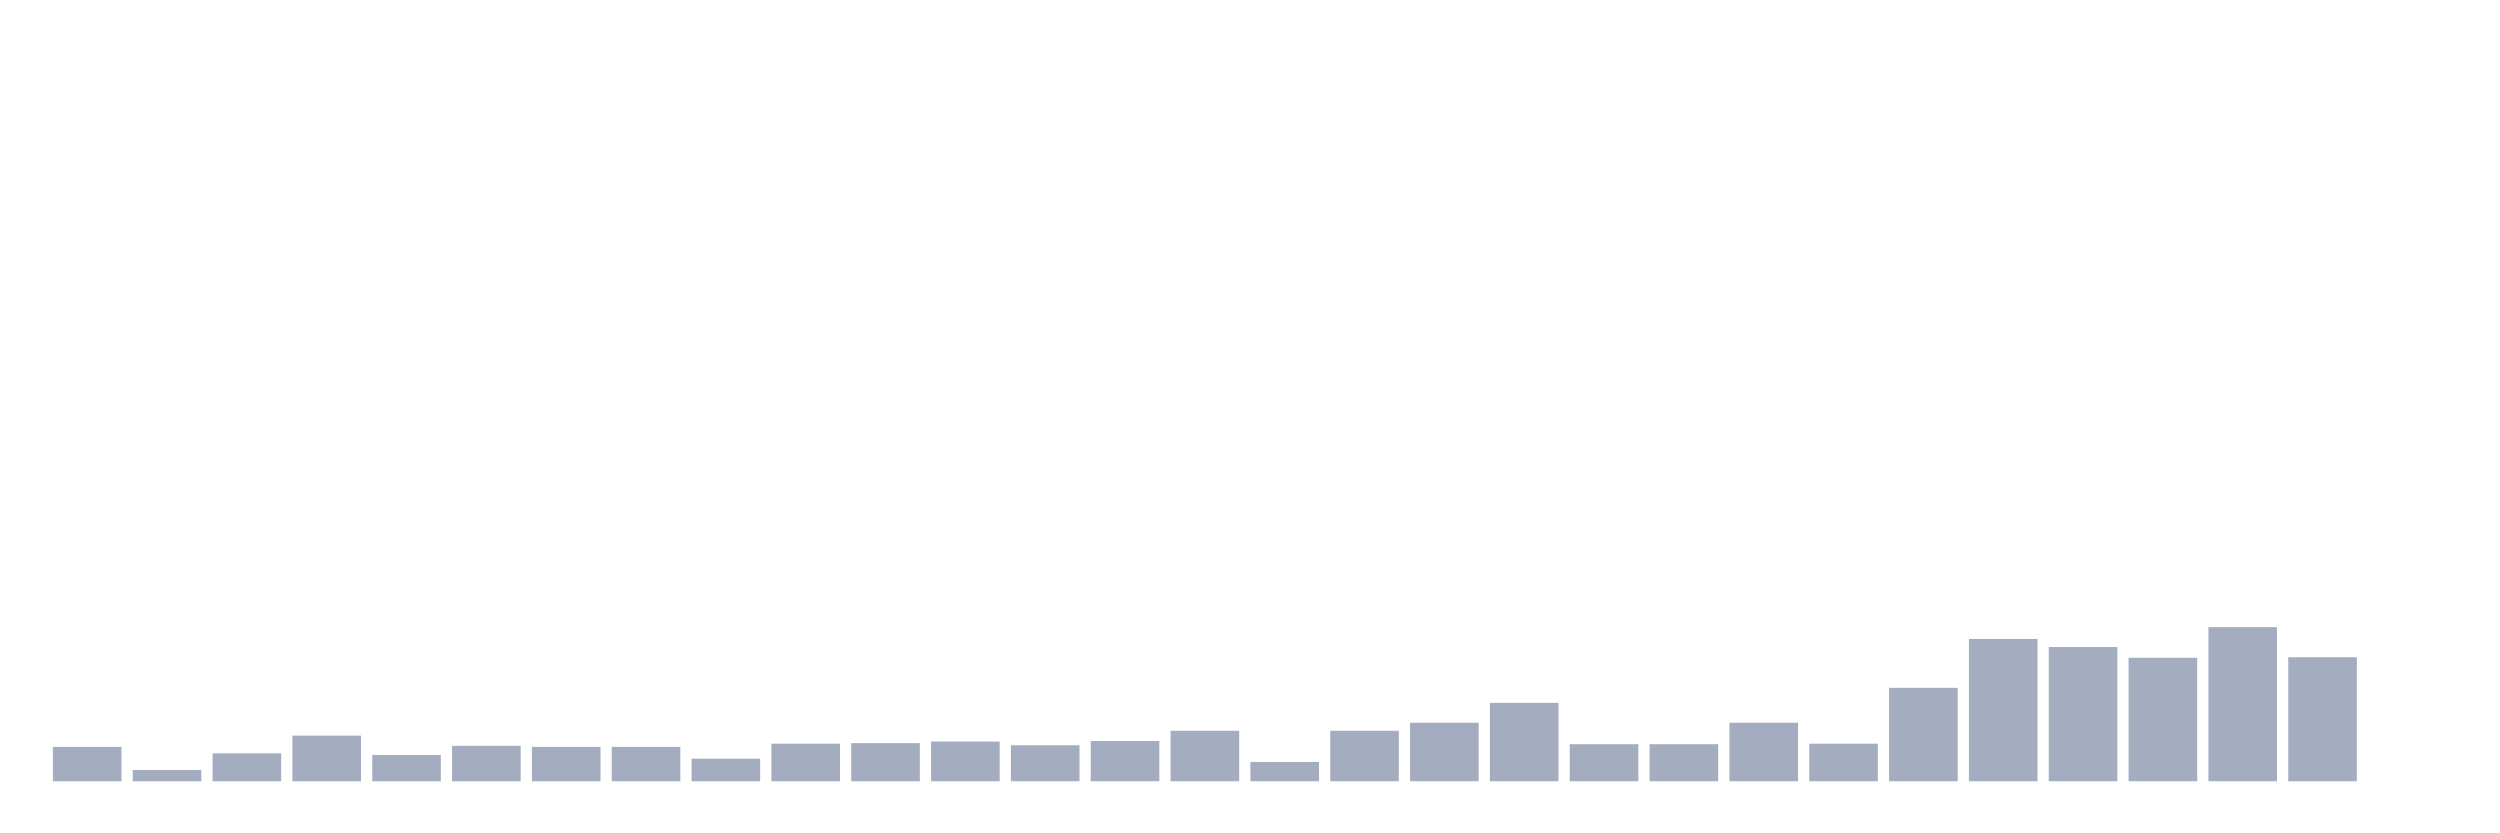 <svg xmlns="http://www.w3.org/2000/svg" viewBox="0 0 480 160"><g transform="translate(10,10)"><rect class="bar" x="0.153" width="13.175" y="133.402" height="6.598" fill="rgb(164,173,192)"></rect><rect class="bar" x="15.482" width="13.175" y="137.835" height="2.165" fill="rgb(164,173,192)"></rect><rect class="bar" x="30.81" width="13.175" y="134.639" height="5.361" fill="rgb(164,173,192)"></rect><rect class="bar" x="46.138" width="13.175" y="131.237" height="8.763" fill="rgb(164,173,192)"></rect><rect class="bar" x="61.466" width="13.175" y="134.948" height="5.052" fill="rgb(164,173,192)"></rect><rect class="bar" x="76.794" width="13.175" y="133.196" height="6.804" fill="rgb(164,173,192)"></rect><rect class="bar" x="92.123" width="13.175" y="133.402" height="6.598" fill="rgb(164,173,192)"></rect><rect class="bar" x="107.451" width="13.175" y="133.402" height="6.598" fill="rgb(164,173,192)"></rect><rect class="bar" x="122.779" width="13.175" y="135.67" height="4.33" fill="rgb(164,173,192)"></rect><rect class="bar" x="138.107" width="13.175" y="132.784" height="7.216" fill="rgb(164,173,192)"></rect><rect class="bar" x="153.436" width="13.175" y="132.68" height="7.32" fill="rgb(164,173,192)"></rect><rect class="bar" x="168.764" width="13.175" y="132.371" height="7.629" fill="rgb(164,173,192)"></rect><rect class="bar" x="184.092" width="13.175" y="133.093" height="6.907" fill="rgb(164,173,192)"></rect><rect class="bar" x="199.42" width="13.175" y="132.268" height="7.732" fill="rgb(164,173,192)"></rect><rect class="bar" x="214.748" width="13.175" y="130.309" height="9.691" fill="rgb(164,173,192)"></rect><rect class="bar" x="230.077" width="13.175" y="136.289" height="3.711" fill="rgb(164,173,192)"></rect><rect class="bar" x="245.405" width="13.175" y="130.309" height="9.691" fill="rgb(164,173,192)"></rect><rect class="bar" x="260.733" width="13.175" y="128.763" height="11.237" fill="rgb(164,173,192)"></rect><rect class="bar" x="276.061" width="13.175" y="124.948" height="15.052" fill="rgb(164,173,192)"></rect><rect class="bar" x="291.39" width="13.175" y="132.887" height="7.113" fill="rgb(164,173,192)"></rect><rect class="bar" x="306.718" width="13.175" y="132.887" height="7.113" fill="rgb(164,173,192)"></rect><rect class="bar" x="322.046" width="13.175" y="128.763" height="11.237" fill="rgb(164,173,192)"></rect><rect class="bar" x="337.374" width="13.175" y="132.784" height="7.216" fill="rgb(164,173,192)"></rect><rect class="bar" x="352.702" width="13.175" y="122.062" height="17.938" fill="rgb(164,173,192)"></rect><rect class="bar" x="368.031" width="13.175" y="112.68" height="27.32" fill="rgb(164,173,192)"></rect><rect class="bar" x="383.359" width="13.175" y="114.227" height="25.773" fill="rgb(164,173,192)"></rect><rect class="bar" x="398.687" width="13.175" y="116.289" height="23.711" fill="rgb(164,173,192)"></rect><rect class="bar" x="414.015" width="13.175" y="110.412" height="29.588" fill="rgb(164,173,192)"></rect><rect class="bar" x="429.344" width="13.175" y="116.186" height="23.814" fill="rgb(164,173,192)"></rect><rect class="bar" x="444.672" width="13.175" y="140" height="0" fill="rgb(164,173,192)"></rect></g></svg>